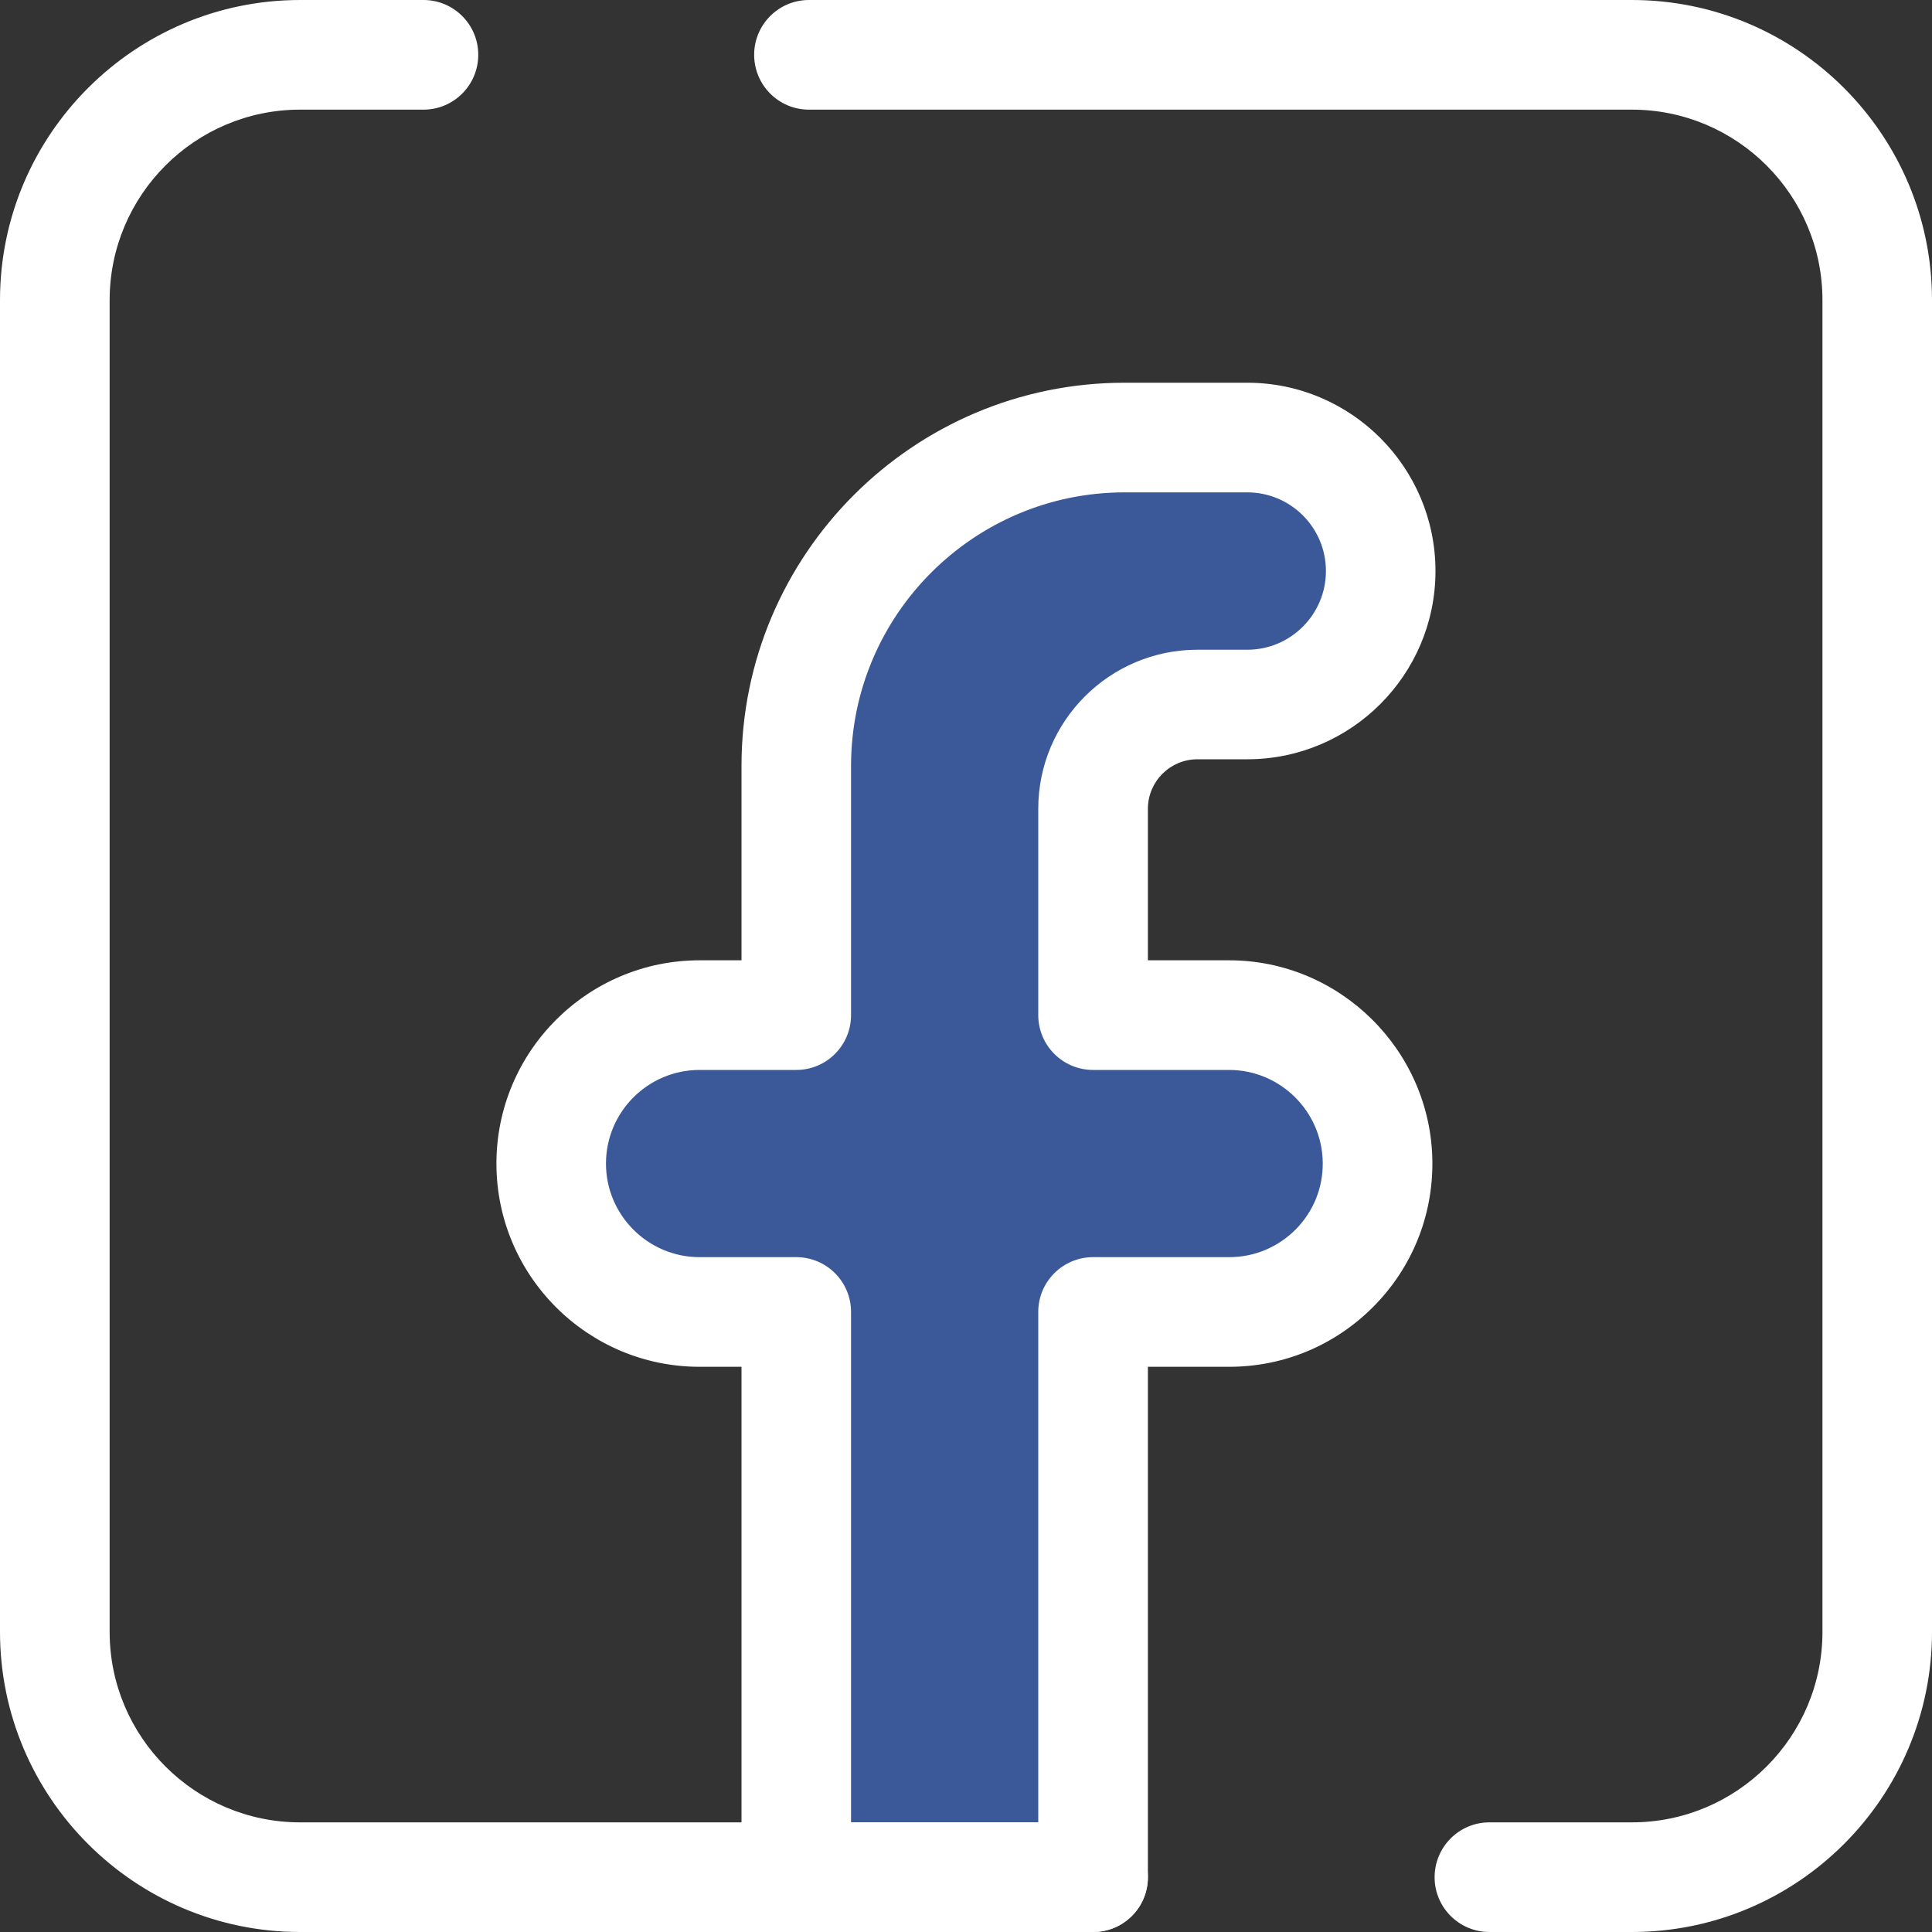 <svg width="20" height="20" viewBox="0 0 20 20" fill="none" xmlns="http://www.w3.org/2000/svg">
<rect x="0" y="0" width="20" height="20" fill="#333333" stroke="none"/>
<g clip-path="url(#clip0)">
<path d="M14.26 12.03C14.252 11.188 13.567 10.509 12.724 10.509H11.316V8.373C11.316 7.777 11.799 7.293 12.396 7.293H12.912C13.675 7.293 14.293 6.674 14.293 5.911C14.293 5.148 13.675 4.53 12.912 4.53H11.641C9.764 4.53 8.243 6.051 8.243 7.928V10.509H7.242C6.394 10.509 5.706 11.197 5.706 12.045C5.706 12.893 6.394 13.581 7.242 13.581H8.243V19.433H11.316V13.582H12.724C13.579 13.582 14.269 12.884 14.26 12.03Z" fill="#3B5998"/>
<path d="M11.316 20H8.243C7.93 20 7.676 19.746 7.676 19.433V14.149H7.242C6.082 14.149 5.139 13.205 5.139 12.045C5.139 10.885 6.082 9.941 7.242 9.941H7.676V7.928C7.676 5.741 9.454 3.962 11.641 3.962H12.912C13.986 3.962 14.86 4.837 14.86 5.911C14.86 6.986 13.986 7.86 12.912 7.86H12.396C12.113 7.86 11.883 8.09 11.883 8.373V9.941H12.724C13.873 9.941 14.816 10.876 14.828 12.025C14.833 12.59 14.617 13.123 14.219 13.525C13.82 13.927 13.29 14.149 12.724 14.149H11.883V19.433C11.883 19.746 11.629 20 11.316 20ZM8.81 18.865H10.748V13.581C10.748 13.268 11.002 13.014 11.316 13.014H12.724C12.985 13.014 13.229 12.912 13.413 12.727C13.596 12.542 13.696 12.296 13.693 12.036C13.688 11.506 13.253 11.076 12.724 11.076H11.316C11.002 11.076 10.748 10.822 10.748 10.508V8.373C10.748 7.464 11.487 6.726 12.396 6.726H12.912C13.361 6.726 13.726 6.36 13.726 5.911C13.726 5.462 13.361 5.097 12.912 5.097H11.641C10.08 5.097 8.81 6.367 8.81 7.928V10.508C8.81 10.822 8.556 11.076 8.243 11.076H7.242C6.708 11.076 6.273 11.51 6.273 12.045C6.273 12.579 6.708 13.014 7.242 13.014H8.243C8.556 13.014 8.81 13.268 8.81 13.581V18.865H8.81Z" fill="white"/>
<path d="M16.893 20H15.418C15.105 20 14.851 19.746 14.851 19.433C14.851 19.119 15.105 18.865 15.418 18.865H16.893C17.981 18.865 18.866 17.981 18.866 16.893V3.107C18.866 2.019 17.981 1.135 16.893 1.135H8.374C8.061 1.135 7.807 0.881 7.807 0.567C7.807 0.254 8.061 0 8.374 0H16.893C18.607 0 20 1.394 20 3.107V16.893C20 18.606 18.607 20 16.893 20Z" fill="white"/>
<path d="M11.316 20H3.107C1.394 20 0 18.606 0 16.893V3.107C0 1.394 1.394 0 3.107 0H4.384C4.697 0 4.951 0.254 4.951 0.567C4.951 0.881 4.697 1.135 4.384 1.135H3.107C2.019 1.135 1.135 2.019 1.135 3.107V16.893C1.135 17.981 2.019 18.865 3.107 18.865H11.316C11.63 18.865 11.883 19.119 11.883 19.433C11.883 19.746 11.63 20 11.316 20Z" fill="white"/>
</g>
<defs>
<clipPath id="clip0">
<rect width="20" height="20" fill="white"/>
</clipPath>
</defs>
</svg>

